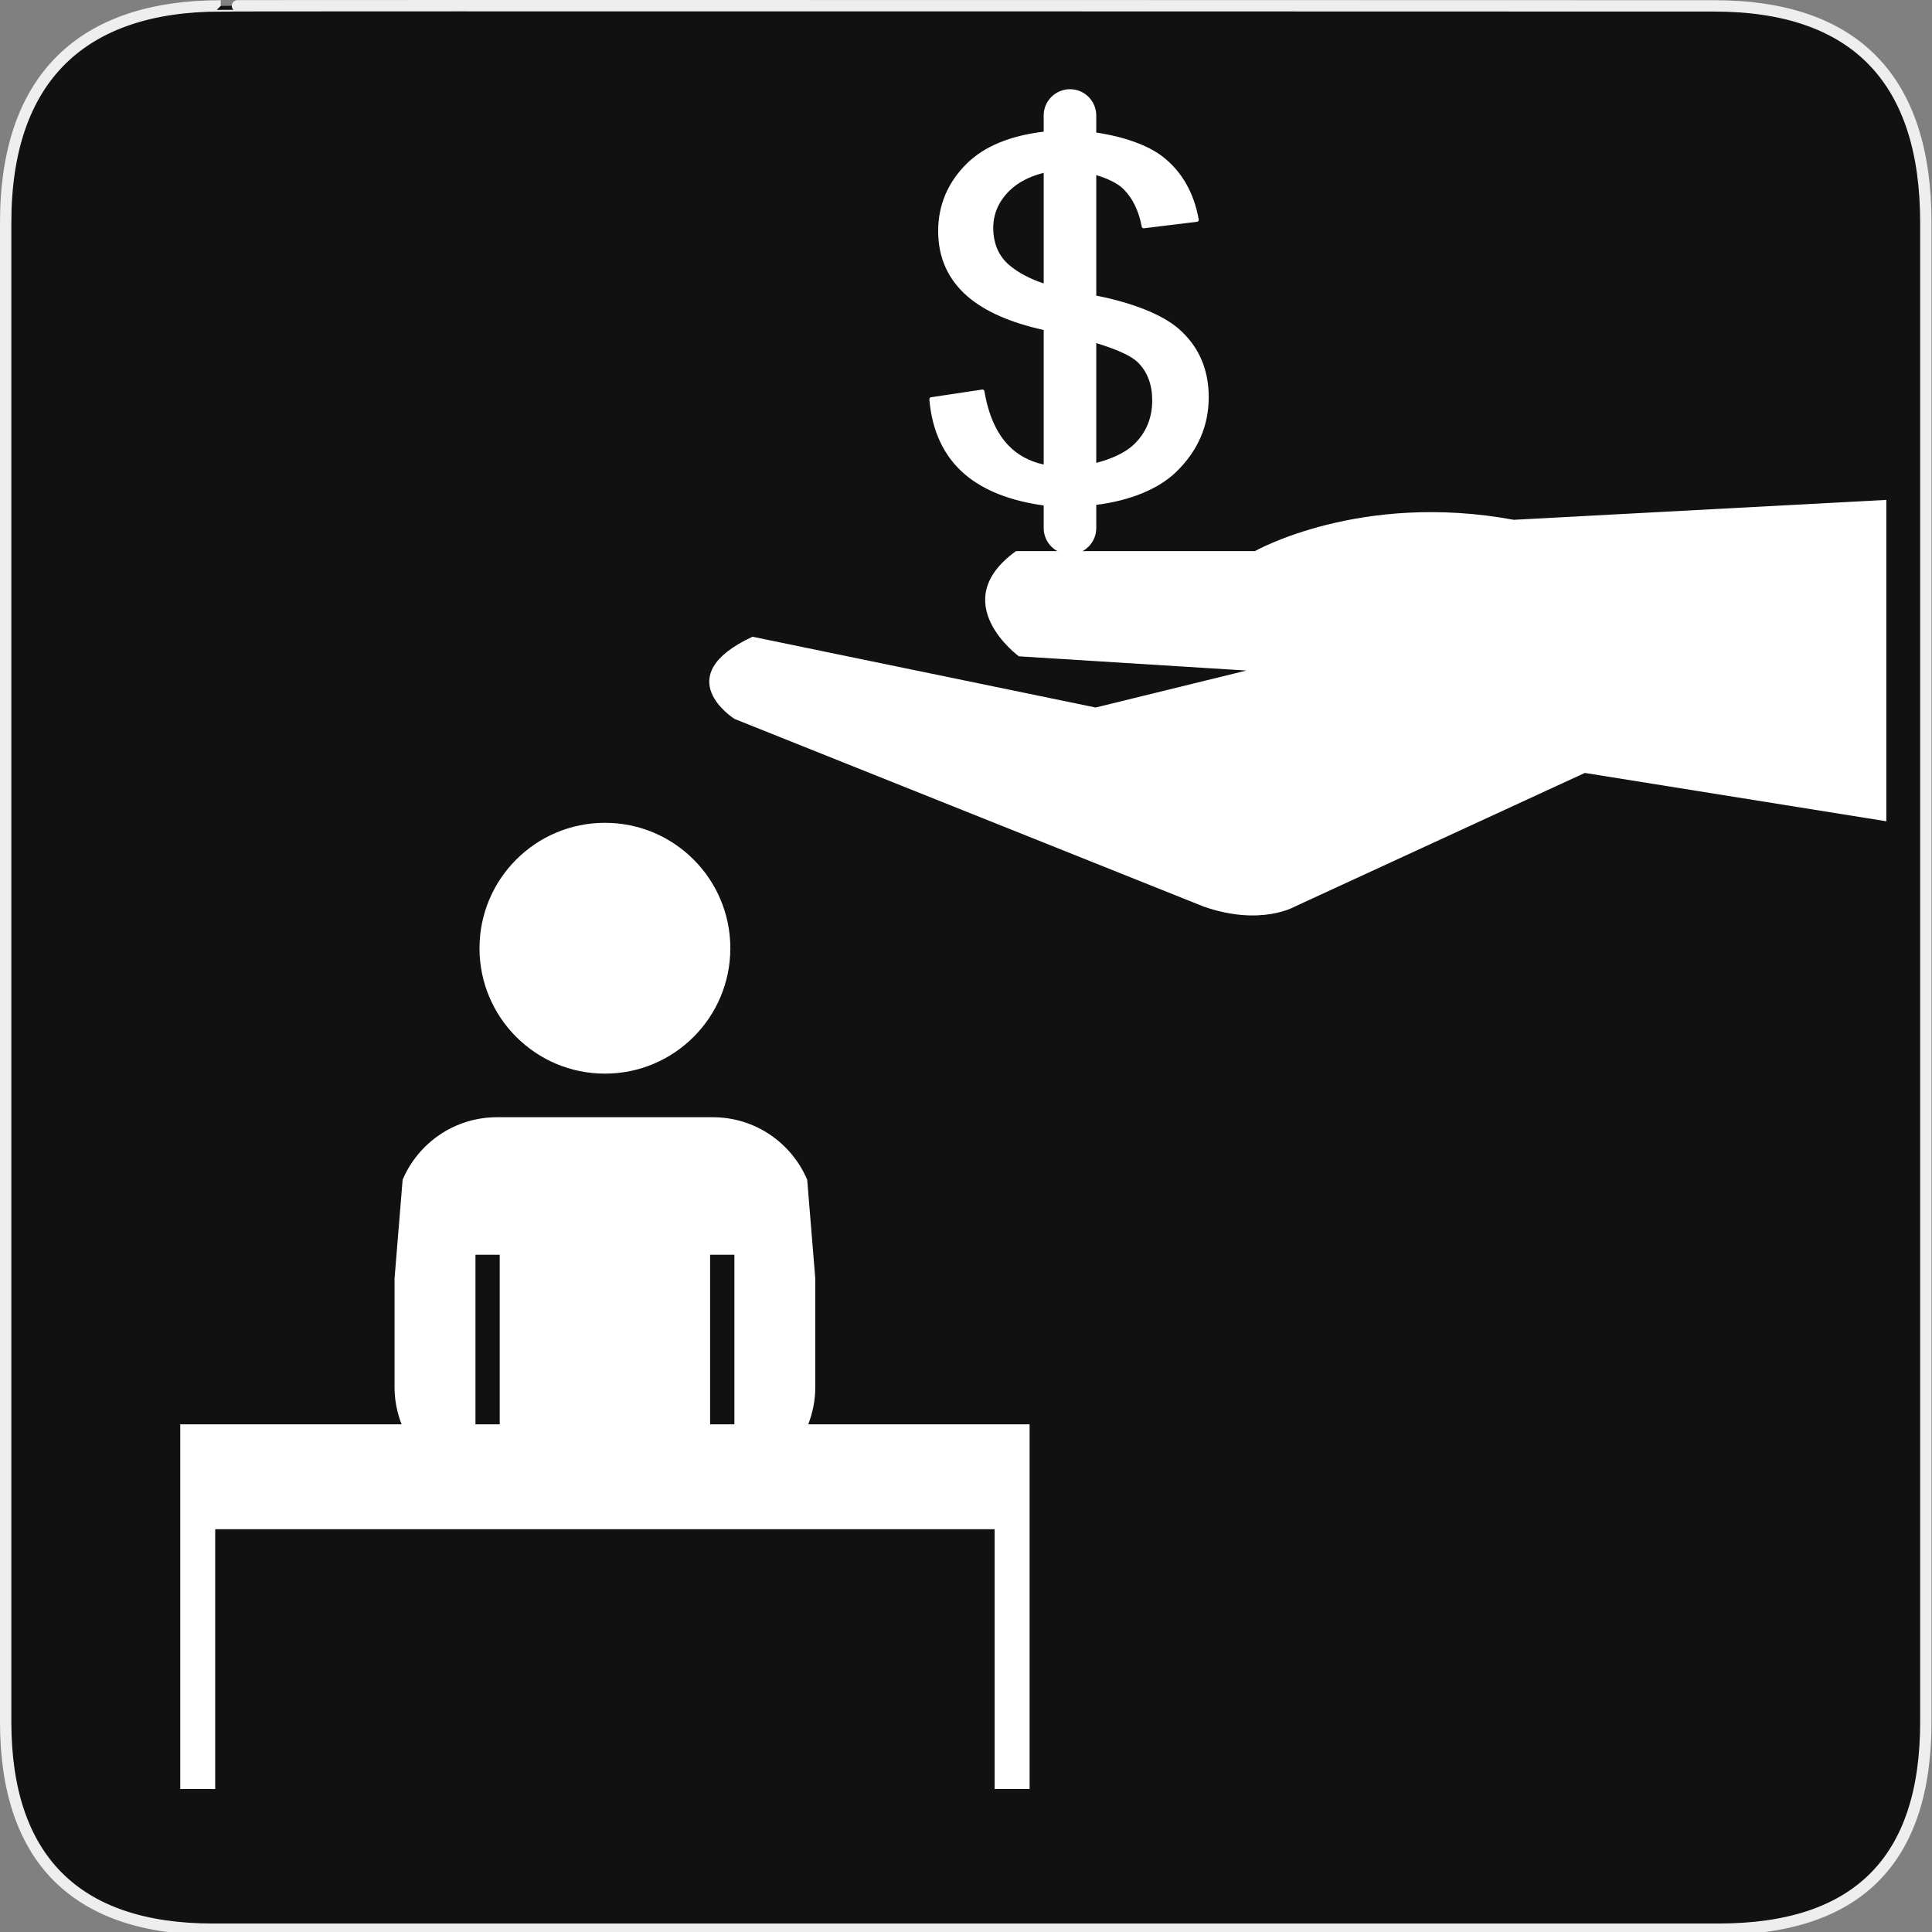 <?xml version="1.0" encoding="utf-8"?>
<!-- Generator: Adobe Illustrator 15.0.0, SVG Export Plug-In . SVG Version: 6.00 Build 0)  -->
<!DOCTYPE svg PUBLIC "-//W3C//DTD SVG 1.1//EN" "http://www.w3.org/Graphics/SVG/1.1/DTD/svg11.dtd">
<svg version="1.1" xmlns="http://www.w3.org/2000/svg" xmlns:xlink="http://www.w3.org/1999/xlink" x="0px" y="0px" width="580px"
	 height="580px" viewBox="0 0 580 580" enable-background="new 0 0 580 580" xml:space="preserve">
<rect x="0" y="0" width="580" height="580" fill="#808080" stroke="none"/>
<g id="Layer_2">
	<g id="g1327">
		<path id="path1329" fill="#111111" stroke="#EEEEEE" stroke-width="3.408" d="M66.275,1.768
			c-41.335,0-64.571,21.371-64.571,65.036v450.123c0,40.844,20.894,62.229,62.192,62.229H515.92
			c41.307,0,62.229-20.316,62.229-62.229V66.804c0-42.601-20.923-65.036-63.522-65.036C514.624,1.768,66.133,1.625,66.275,1.768z"/>
	</g>
</g>
<g id="svg2" inkscape:output_extension="org.inkscape.output.svg.inkscape" xmlns:cc="http://creativecommons.org/ns#" xmlns:svg="http://www.w3.org/2000/svg" xmlns:sodipodi="http://sodipodi.sourceforge.net/DTD/sodipodi-0.dtd" xmlns:rdf="http://www.w3.org/1999/02/22-rdf-syntax-ns#" xmlns:dc="http://purl.org/dc/elements/1.1/" xmlns:inkscape="http://www.inkscape.org/namespaces/inkscape" sodipodi:docname="waste_bin.svg" inkscape:version="0.46" sodipodi:version="0.32">
	<g>
		<g>
			<path fill="#FFFFFF" d="M309.094,427.584h-66.456c1.362-3.477,2.116-7.256,2.116-11.215v-32.546l-2.429-29.659
				c-4.677-11.028-15.604-18.766-28.338-18.766h-64.775c-12.734,0-23.661,7.737-28.338,18.767l-2.429,29.657v32.547
				c0,3.959,0.754,7.738,2.116,11.215H54.106v22.498v9v77.996h10.5v-77.996h233.988v77.996h10.498v-77.996h0.002V427.584z
				 M220.464,376.693v50.891h-7.287v-50.891H220.464z M142.735,376.693h7.288v50.891h-7.288V376.693z"/>
		</g>
		<g>
			<circle fill="#FFFFFF" cx="181.6" cy="284.664" r="37.65"/>
		</g>
	</g>
	<path fill="#FFFFFF" d="M475.782,232.04l-87.089,40.128c0,0-10.245,5.977-27.322,0l-140.876-56.35c0,0-20.208-12.713,5.407-24.667
		l103.026,21.25l45.251-11.1l-68.305-4.269c0,0-22.199-16.223-0.854-31.59h71.721c0,0,31.591-17.93,77.696-9.392l111.849-5.977
		v96.479L475.782,232.04z"/>
	<g>
		<path fill="#FFFFFF" d="M313.322,34.67v4.85c-10.058,1.222-17.78,4.398-22.968,9.472c-5.78,5.653-8.711,12.517-8.711,20.402
			c0,7.946,2.969,14.539,8.823,19.595c5.223,4.512,12.908,7.891,22.856,10.075v40.397c-4.313-0.943-7.901-2.905-10.695-5.862
			c-3.543-3.751-5.932-9.191-7.103-16.172c-0.053-0.315-0.35-0.529-0.666-0.483l-15.361,2.313c-0.305,0.046-0.523,0.321-0.498,0.629
			c0.806,9.607,4.407,17.193,10.702,22.548c5.64,4.798,13.58,7.919,23.621,9.309v6.782c0,4.357,3.534,7.89,7.892,7.89
			s7.891-3.532,7.891-7.89v-6.963c10.109-1.256,18.661-4.736,23.941-9.839c6.518-6.301,9.822-13.859,9.822-22.463
			c0-8.425-3.024-15.333-8.991-20.533c-4.893-4.263-13.61-7.762-24.772-9.985V52.571c3.214,0.97,6.307,2.351,8.101,4.124
			c2.802,2.768,4.669,6.59,5.553,11.361c0.057,0.305,0.342,0.512,0.648,0.475l15.959-1.951c0.16-0.021,0.306-0.104,0.401-0.234
			c0.096-0.131,0.134-0.294,0.105-0.453c-1.442-8.01-5.046-14.33-10.712-18.786c-4.384-3.446-11.528-6.029-20.056-7.319V34.67
			c0-4.357-3.533-7.89-7.891-7.89S313.322,30.313,313.322,34.67z M313.322,85.1c-4.188-1.413-7.619-3.23-10.232-5.424
			c-3.26-2.737-4.911-6.536-4.911-11.294c0-4.154,1.607-7.868,4.778-11.04c2.535-2.536,6.015-4.363,10.365-5.455V85.1z
			 M329.104,102.996c6.526,2.003,10.663,3.937,12.576,5.872c2.804,2.834,4.226,6.647,4.226,11.331c0,5.346-1.891,9.834-5.619,13.34
			c-2.73,2.568-7.015,4.342-11.183,5.422V102.996z"/>
	</g>
</g>
</svg>
